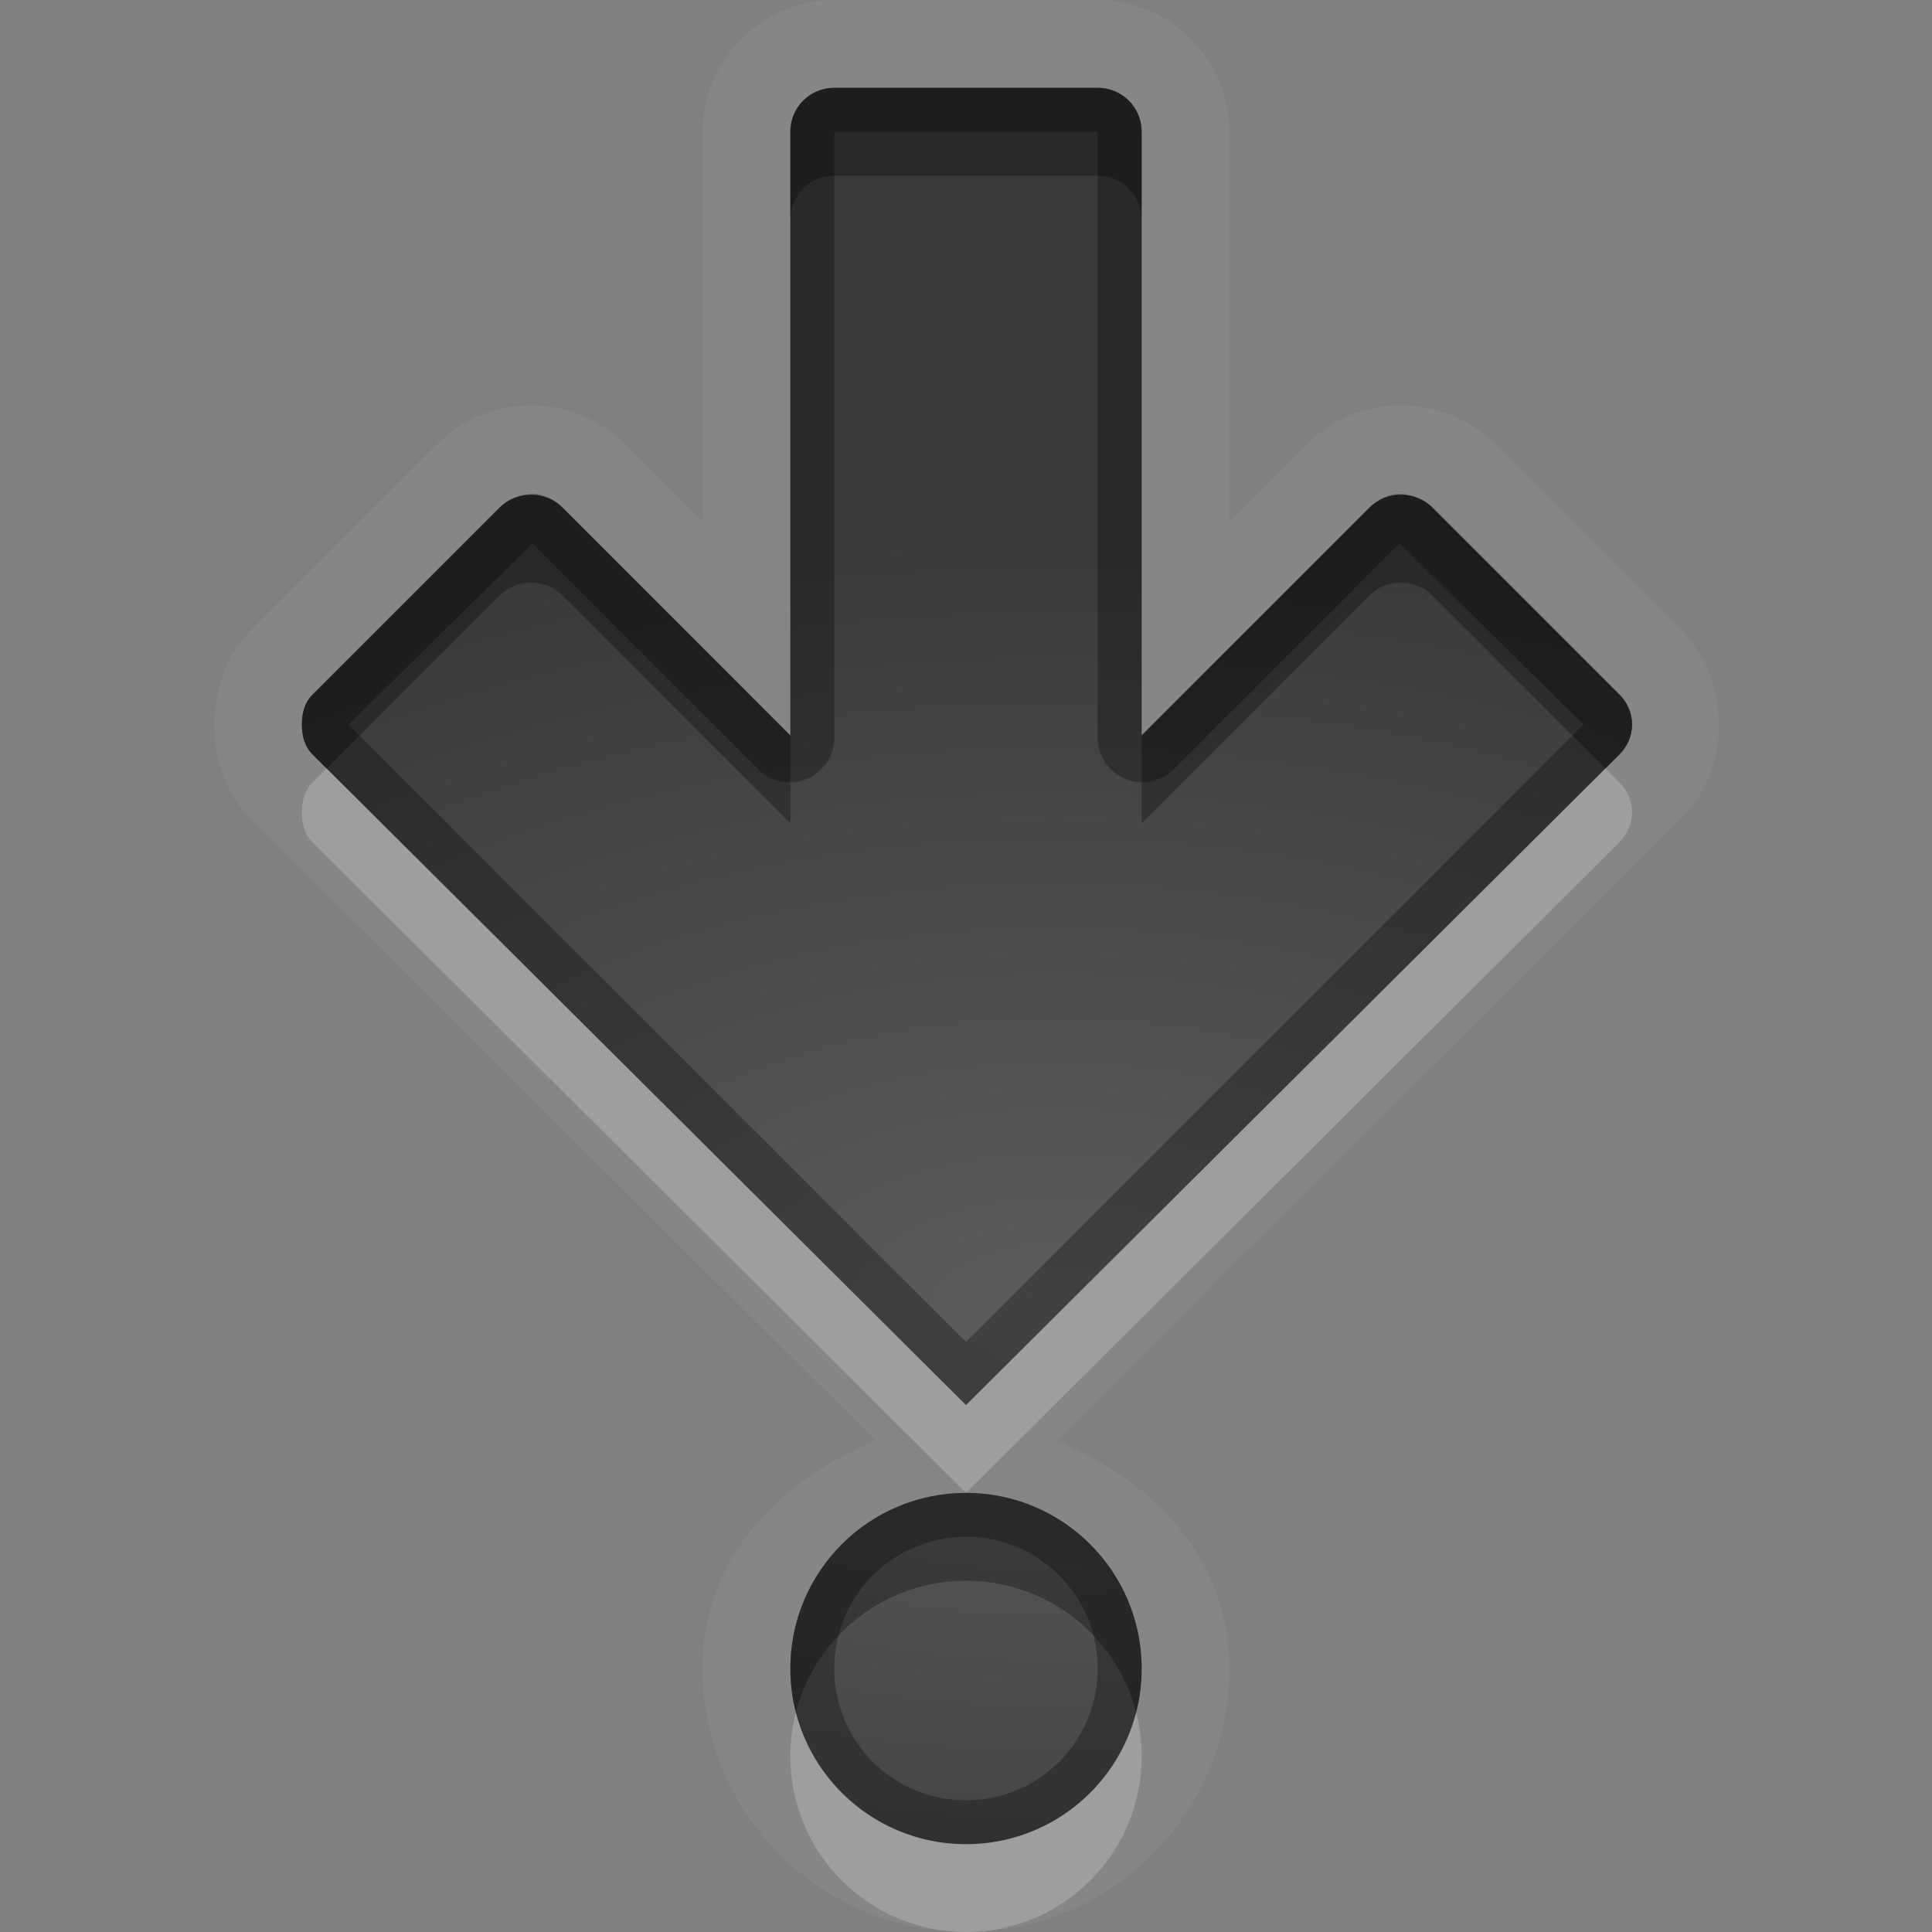<?xml version="1.0" encoding="UTF-8" standalone="no"?>
<svg xmlns="http://www.w3.org/2000/svg" xmlns:xlink="http://www.w3.org/1999/xlink" xmlns:sodipodi="http://sodipodi.sourceforge.net/DTD/sodipodi-0.dtd" xmlns:inkscape="http://www.inkscape.org/namespaces/inkscape" width="22" height="22" version="1.0">
 <rect width="100%" height="100%" fill="#808080" stroke="none"/>
 <defs id="defs4">
  <linearGradient inkscape:collect="always" xlink:href="#StandardGradient" id="linearGradient2549" gradientUnits="userSpaceOnUse" gradientTransform="matrix(0.925,0,0,1.087,16.94,2.998)" y1="0.922" x2="0" y2="17.478"/>
  <linearGradient id="StandardGradient" gradientTransform="scale(0.922,1.085)" y1="0.922" x2="0" y2="19.387" gradientUnits="userSpaceOnUse">
   <stop id="stop3283" stop-opacity="0.275"/>
   <stop offset="1" id="stop2651" stop-opacity="0.55"/>
  </linearGradient>
  <linearGradient inkscape:collect="always" xlink:href="#StandardGradient" id="linearGradient2406" gradientUnits="userSpaceOnUse" gradientTransform="matrix(0.922,0,0,1.085,0,-1)" y1="2.766" x2="0" y2="19.387"/>
  <linearGradient inkscape:collect="always" xlink:href="#StandardGradient" id="linearGradient4636" gradientUnits="userSpaceOnUse" gradientTransform="matrix(0.922,0,0,1.085,-0.017,0.969)" y1="2.766" x2="0" y2="15.702"/>
  <linearGradient inkscape:collect="always" xlink:href="#StandardGradient" id="linearGradient2405" gradientUnits="userSpaceOnUse" gradientTransform="matrix(0.922,0,0,1.085,-0.017,-0.031)" y1="2.766" x2="0" y2="15.702"/>
  <linearGradient inkscape:collect="always" xlink:href="#StandardGradient" id="linearGradient2407" gradientUnits="userSpaceOnUse" gradientTransform="matrix(0.922,0,0,1.085,-0.017,-1.031)" y1="2.766" x2="0" y2="15.702"/>
  <linearGradient inkscape:collect="always" xlink:href="#StandardGradient" id="linearGradient2542" gradientUnits="userSpaceOnUse" gradientTransform="matrix(0.925,0,0,1.087,-2.06,5.998)" y1="0.922" x2="0" y2="17.478"/>
  <linearGradient inkscape:collect="always" xlink:href="#StandardGradient" id="linearGradient3644" gradientUnits="userSpaceOnUse" gradientTransform="matrix(0.922,0,0,1.085,-30.017,-0.031)" y1="2.766" x2="0" y2="15.702"/>
  <clipPath id="clipPath3651">
   <path d="m -30,0 0,22 22,0 0,-22 -22,0 z m 4,2 3.969,0 c 0.554,0 1,0.446 1,1 l 0,1 8.5,0 c 0.67,0 1.244,0.396 1.438,1 C -11.04,5.154 -11,5.327 -11,5.5 l 0,0.5 -5,0 -1,0 -4.219,0 L -27,6 l 0,-1 0,-2 c 0,-0.554 0.446,-1 1,-1 z m -0.5,5 5,0 8,0 2,0 c 0.831,0 1.5,0.669 1.5,1.5 l 0,8 c 0,0.831 -0.669,1.5 -1.5,1.5 l -0.5,0 0,0.25 0,1.25 c 0,0.831 -0.669,1.5 -1.5,1.5 l -8,0 c -0.831,0 -1.5,-0.669 -1.5,-1.5 l 0,-1.5 -3.5,0 c -0.831,0 -1.5,-0.669 -1.5,-1.5 l 0,-8 C -28,7.669 -27.331,7 -26.5,7 z m 6,2 C -20.777,9 -21,9.223 -21,9.5 l 0,9 c 0,0.277 0.223,0.5 0.5,0.5 l 6,0 c 0.277,0 0.5,-0.223 0.5,-0.5 l 0,-9 C -14,9.223 -14.223,9 -14.5,9 l -2.906,0 -2.094,0 -1,0 z" id="path3653"/>
  </clipPath>
  <radialGradient inkscape:collect="always" xlink:href="#StandardGradient" id="radialGradient3799" gradientUnits="userSpaceOnUse" gradientTransform="matrix(1.111,-7.219351e-8,7.2193516e-8,1.111,-1.667,-1.462)" cx="15" cy="14.816" r="9"/>
  <radialGradient inkscape:collect="always" xlink:href="#StandardGradient" id="radialGradient3790" gradientUnits="userSpaceOnUse" gradientTransform="matrix(1.222,-1.4352098e-8,1.4352098e-8,1.222,-23.133,-2.908)" cx="13.2" cy="13.02" r="9"/>
  <linearGradient id="StandardGradient-9" gradientTransform="scale(1.06,0.944)" y1="3.213" x2="0" y2="20.14" gradientUnits="userSpaceOnUse">
   <stop id="stop3389" stop-opacity="0.863"/>
   <stop offset="1" id="stop3391" stop-opacity="0.471"/>
  </linearGradient>
  <linearGradient inkscape:collect="always" xlink:href="#StandardGradient-9" id="linearGradient3832" gradientUnits="userSpaceOnUse" gradientTransform="scale(1.06,0.944)" y1="3.213" x2="0" y2="20.14"/>
  <radialGradient inkscape:collect="always" xlink:href="#StandardGradient" id="radialGradient3846" cx="12.528" cy="15.04" r="8.969" gradientTransform="matrix(1.784,5.4155153e-8,-3.7231666e-8,1.226,-40.35,-3.444)" gradientUnits="userSpaceOnUse"/>
  <radialGradient inkscape:collect="always" xlink:href="#StandardGradient" id="radialGradient3824" cx="11.5" cy="15.55" r="7" gradientUnits="userSpaceOnUse" gradientTransform="matrix(2.286,-9.35065e-8,6.4285715e-8,1.571,-14.286,-9.436)"/>
  <radialGradient inkscape:collect="always" xlink:href="#StandardGradient" id="radialGradient3839" gradientUnits="userSpaceOnUse" gradientTransform="matrix(2.286,-9.35065e-8,6.4285715e-8,1.571,-14.286,-8.436)" cx="11.5" cy="15.55" r="7"/>
  <radialGradient inkscape:collect="always" xlink:href="#StandardGradient" id="radialGradient3091" gradientUnits="userSpaceOnUse" gradientTransform="matrix(2.278,0,0,1.286,8.863,-6.116)" cx="10.181" cy="16.423" r="7"/>
  <radialGradient inkscape:collect="always" xlink:href="#StandardGradient" id="radialGradient3046" gradientUnits="userSpaceOnUse" gradientTransform="matrix(2.278,0,0,1.286,-11.137,-6.116)" cx="10.181" cy="16.423" r="7"/>
  <radialGradient inkscape:collect="always" xlink:href="#StandardGradient" id="radialGradient3064" gradientUnits="userSpaceOnUse" gradientTransform="matrix(2.278,0,0,1.286,-11.137,-5.116)" cx="10.181" cy="16.423" r="7"/>
  <radialGradient inkscape:collect="always" xlink:href="#StandardGradient" id="radialGradient3845" cx="10.128" cy="12.715" r="7.5" gradientTransform="matrix(2.133,0,0,1.2,-9.605,1.742)" gradientUnits="userSpaceOnUse"/>
  <radialGradient inkscape:collect="always" xlink:href="#StandardGradient" id="radialGradient3851" gradientUnits="userSpaceOnUse" gradientTransform="matrix(2.133,0,0,1.333,-13.6,-4.948)" cx="12" cy="14.961" r="7.5"/>
  <radialGradient inkscape:collect="always" xlink:href="#StandardGradient" id="radialGradient3867" gradientUnits="userSpaceOnUse" gradientTransform="matrix(2.133,0,0,1.333,-13.6,-3.948)" cx="12" cy="14.961" r="7.5"/>
  <radialGradient inkscape:collect="always" xlink:href="#StandardGradient" id="radialGradient3088" gradientUnits="userSpaceOnUse" gradientTransform="matrix(2.133,1.1011021e-7,-6.8818887e-8,1.333,-9.605,-0.954)" cx="10.128" cy="12.715" r="7.5"/>
  <radialGradient inkscape:collect="always" xlink:href="#StandardGradient" id="radialGradient3090" gradientUnits="userSpaceOnUse" gradientTransform="matrix(2.133,1.1011021e-7,-6.8818887e-8,1.333,-9.605,-1.954)" cx="10.128" cy="12.715" r="7.5"/>
  <radialGradient inkscape:collect="always" xlink:href="#StandardGradient" id="radialGradient3092" gradientUnits="userSpaceOnUse" gradientTransform="matrix(2.133,0,0,-1.2,-9.605,20.258)" cx="10.128" cy="4.382" r="7.5"/>
  <radialGradient inkscape:collect="always" xlink:href="#StandardGradient" id="radialGradient3098" gradientUnits="userSpaceOnUse" gradientTransform="matrix(2.133,0,0,1.2,-9.605,1.742)" cx="10.128" cy="11.05" r="7.5"/>
  <radialGradient inkscape:collect="always" xlink:href="#StandardGradient" id="radialGradient3880" gradientUnits="userSpaceOnUse" gradientTransform="matrix(2.133,0,0,1.2,-9.605,2.742)" cx="10.128" cy="11.05" r="7.5"/>
  <radialGradient inkscape:collect="always" xlink:href="#StandardGradient" id="radialGradient3928" gradientUnits="userSpaceOnUse" gradientTransform="matrix(2.133,0,0,-1.2,-9.605,21.258)" cx="10.128" cy="4.382" r="7.5"/>
 </defs>
 <g inkscape:label="Calque 1" id="layer1" inkscape:groupmode="layer">
  <path d="M 11,22 C 9.347,22 8,20.653 8,19 8,17.745 8.868,16.857 9.969,16.406 L 2.844,9.312 C 2.524,8.992 2.438,8.521 2.438,8.25 c 0,-0.271 0.086,-0.742 0.406,-1.062 l 2.125,-2.125 c 0.595,-0.595 1.561,-0.595 2.156,0 L 8,5.938 8,1.5 C 8,0.678 8.678,0 9.5,0 l 3,0 C 13.322,0 14,0.678 14,1.5 l 0,4.438 0.875,-0.875 c 0.595,-0.595 1.561,-0.595 2.156,0 l 2.125,2.125 c 0.557,0.557 0.557,1.568 0,2.125 l -7.125,7.094 C 13.132,16.857 14,17.745 14,19 c 0,1.653 -1.347,3 -3,3 z m 0,-1 c 1.105,0 2,-0.895 2,-2 0,-1.105 -0.895,-2 -2,-2 -1.105,0 -2,0.895 -2,2 0,1.105 0.895,2 2,2 z m 0,-5 7.438,-7.406 c 0.196,-0.196 0.196,-0.492 0,-0.688 l -2.125,-2.125 c -0.196,-0.196 -0.523,-0.196 -0.719,0 L 13,8.375 13,1.5 C 13,1.223 12.777,1 12.5,1 l -3,0 C 9.223,1 9,1.223 9,1.5 L 9,8.375 6.406,5.781 c -0.196,-0.196 -0.523,-0.196 -0.719,0 l -2.125,2.125 C 3.465,8.004 3.438,8.122 3.438,8.25 c 0,0.128 0.027,0.246 0.125,0.344 L 11,16 z" id="path3900" inkscape:connector-curvature="0" opacity="0.05" fill="#ffffff" color="#000000" stroke-width="0.8"/>
  <path d="m 11,21 c -1.105,0 -2,-0.895 -2,-2 0,-1.105 0.895,-2 2,-2 1.105,0 2,0.895 2,2 0,1.105 -0.895,2 -2,2 z M 11,16 3.562,8.594 C 3.465,8.496 3.438,8.378 3.438,8.25 c 0,-0.128 0.027,-0.246 0.125,-0.344 l 2.125,-2.125 c 0.196,-0.196 0.523,-0.196 0.719,0 L 9,8.375 9,1.5 C 9,1.223 9.223,1 9.5,1 l 3,0 C 12.777,1 13,1.223 13,1.5 l 0,6.875 2.594,-2.594 c 0.196,-0.196 0.523,-0.196 0.719,0 l 2.125,2.125 c 0.196,0.196 0.196,0.492 0,0.688 L 11,16 z" id="rect3051" inkscape:connector-curvature="0" fill="url(#radialGradient3092)" color="#000000" stroke-width="0.8"/>
  <rect rx="0.5" y="-12" x="2" height="4" width="12" id="rect3059" opacity="0.2" fill="#ffffff" color="#000000" stroke-width="0.8"/>
  <rect inkscape:transform-center-y="-3.1819819" transform="matrix(0.707,0.707,-0.707,0.707,0,0)" inkscape:transform-center-x="3.1819821" id="rect3061" width="9" height="4" x="-6.03" y="-19.11" rx="0.5" opacity="0.2" fill="#ffffff" color="#000000" stroke-width="0.8"/>
  <rect rx="0.5" y="0.97" x="8.111" height="4" width="9" id="rect3063" inkscape:transform-center-x="3.1819818" transform="matrix(0.707,-0.707,0.707,0.707,0,0)" inkscape:transform-center-y="3.1819822" opacity="0.2" fill="#ffffff" color="#000000" stroke-width="0.8"/>
  <path inkscape:connector-curvature="0" id="path3065" d="m 14,-13 3,3 -3,3 z" fill="#ffffff"/>
  <path d="m 11,21 c -1.105,0 -2,-0.895 -2,-2 0,-1.105 0.895,-2 2,-2 1.105,0 2,0.895 2,2 0,1.105 -0.895,2 -2,2 z m 0,-0.5 c 0.83,0 1.5,-0.67 1.5,-1.5 0,-0.83 -0.67,-1.5 -1.5,-1.5 -0.83,0 -1.5,0.67 -1.5,1.5 0,0.83 0.67,1.5 1.5,1.5 z M 11,16 3.562,8.594 C 3.465,8.496 3.438,8.378 3.438,8.25 c 0,-0.128 0.027,-0.246 0.125,-0.344 l 2.125,-2.125 c 0.196,-0.196 0.523,-0.196 0.719,0 L 9,8.375 9,1.5 C 9,1.223 9.223,1 9.5,1 l 3,0 C 12.777,1 13,1.223 13,1.5 l 0,6.875 2.594,-2.594 c 0.196,-0.196 0.523,-0.196 0.719,0 l 2.125,2.125 c 0.196,0.196 0.196,0.492 0,0.688 L 11,16 z M 11,15.281 18.031,8.25 15.938,6.188 13.375,8.75 A 0.508,0.508 0 0 1 12.5,8.375 l 0,-6.875 -3,0 0,6.875 A 0.508,0.508 0 0 1 8.625,8.75 L 6.062,6.188 3.969,8.25 11,15.281 z" id="path3094" inkscape:connector-curvature="0" opacity="0.3" color="#000000" stroke-width="0.8"/>
  <path d="M 9.5 1 C 9.223 1 9 1.223 9 1.5 L 9 2.5 C 9 2.223 9.223 2 9.5 2 L 12.5 2 C 12.777 2 13 2.223 13 2.5 L 13 1.5 C 13 1.223 12.777 1 12.5 1 L 9.5 1 z M 6.062 5.625 C 5.932 5.625 5.785 5.683 5.688 5.781 L 3.562 7.906 C 3.465 8.004 3.438 8.122 3.438 8.25 C 3.438 8.378 3.465 8.496 3.562 8.594 L 3.719 8.75 L 5.688 6.781 C 5.883 6.585 6.21 6.585 6.406 6.781 L 9 9.375 L 9 8.375 L 6.406 5.781 C 6.308 5.683 6.193 5.625 6.062 5.625 z M 15.938 5.625 C 15.807 5.625 15.692 5.683 15.594 5.781 L 13 8.375 L 13 9.375 L 15.594 6.781 C 15.79 6.585 16.117 6.585 16.312 6.781 L 18.281 8.75 L 18.438 8.594 C 18.633 8.398 18.633 8.102 18.438 7.906 L 16.312 5.781 C 16.215 5.683 16.068 5.625 15.938 5.625 z M 11 17 C 9.895 17 9 17.895 9 19 C 9 19.173 9.021 19.34 9.062 19.5 C 9.284 18.637 10.068 18 11 18 C 11.932 18 12.716 18.637 12.938 19.5 C 12.979 19.34 13 19.173 13 19 C 13 17.895 12.105 17 11 17 z " id="path3924" opacity="0.3" color="#000000" stroke-width="0.8"/>
  <path d="M 3.719 8.75 L 3.562 8.906 C 3.465 9.004 3.438 9.122 3.438 9.25 C 3.438 9.378 3.465 9.496 3.562 9.594 L 11 17 L 18.438 9.594 C 18.633 9.398 18.633 9.102 18.438 8.906 L 18.281 8.75 L 11 16 L 3.719 8.75 z M 9.062 19.5 C 9.021 19.66 9 19.827 9 20 C 9 21.105 9.895 22 11 22 C 12.105 22 13 21.105 13 20 C 13 19.827 12.979 19.66 12.938 19.5 C 12.716 20.363 11.932 21 11 21 C 10.068 21 9.284 20.363 9.062 19.5 z " id="path3933" opacity="0.2" fill="#ffffff" color="#000000" stroke-width="0.8"/>
 </g>
</svg>
